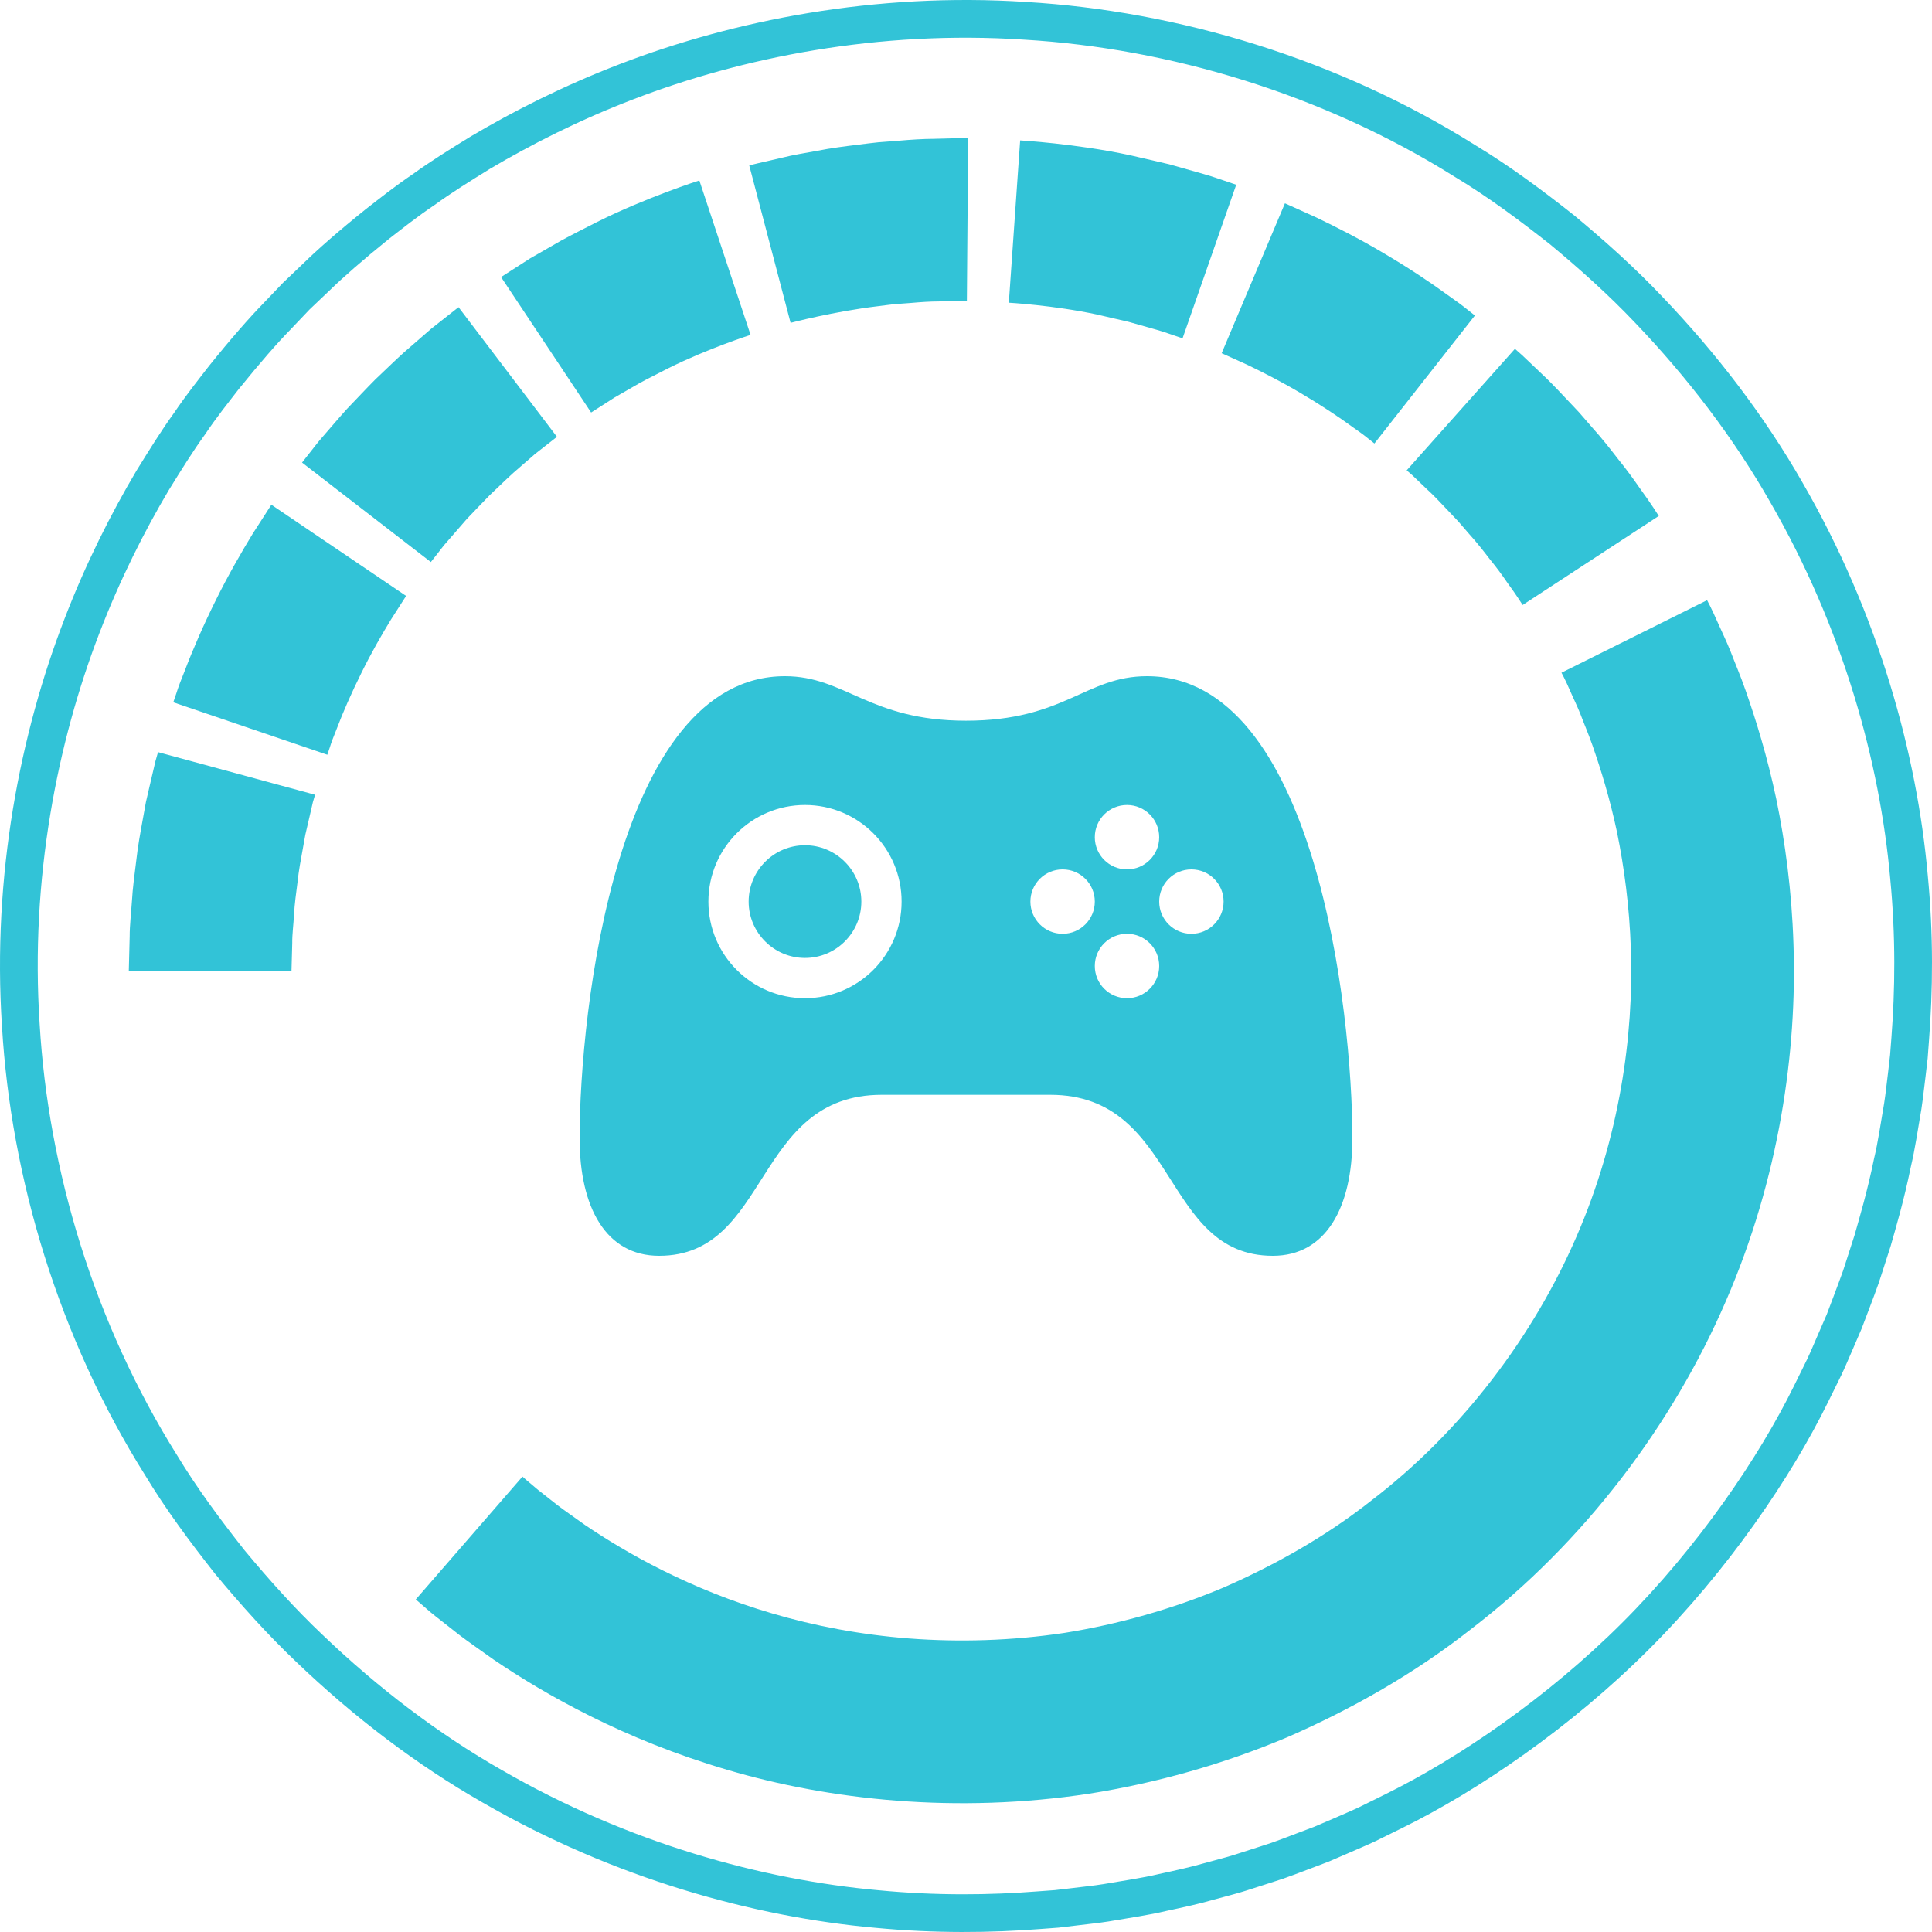 <?xml version="1.0" encoding="UTF-8"?>
<svg width="120px" height="120px" viewBox="0 0 120 120" version="1.1" xmlns="http://www.w3.org/2000/svg" xmlns:xlink="http://www.w3.org/1999/xlink">
    <!-- Generator: Sketch 42 (36781) - http://www.bohemiancoding.com/sketch -->
    <title>Group 2@3x</title>
    <desc>Created with Sketch.</desc>
    <defs></defs>
    <g id="Page-1" stroke="none" stroke-width="1" fill="none" fill-rule="evenodd">
        <g id="Landing" transform="translate(-490, -1040)" fill="#32C3D7">
            <g id="Group-2" transform="translate(490, 1040)">
                <g id="Group-2-Copy">
                    <path d="M79.125,116.876 C79.125,116.876 79.328,116.81 79.715,116.683 C80.098,116.554 80.655,116.336 81.362,116.072 C81.717,115.938 82.107,115.786 82.535,115.626 C82.953,115.447 83.404,115.251 83.891,115.041 C84.372,114.828 84.891,114.616 85.426,114.362 C85.958,114.101 86.516,113.825 87.096,113.539 C91.755,111.248 97.549,107.313 102.432,102.429 C107.317,97.549 111.251,91.752 113.539,87.095 C113.825,86.515 114.104,85.955 114.363,85.425 C114.616,84.891 114.831,84.371 115.044,83.887 C115.252,83.403 115.447,82.95 115.627,82.532 C115.792,82.103 115.936,81.713 116.073,81.359 C116.339,80.652 116.552,80.094 116.683,79.712 C116.81,79.327 116.876,79.124 116.876,79.124 C116.876,79.124 117.071,78.523 117.431,77.401 C117.753,76.268 118.249,74.609 118.69,72.455 C118.946,71.386 119.118,70.178 119.344,68.875 C119.445,68.219 119.513,67.53 119.605,66.823 C119.645,66.468 119.688,66.106 119.731,65.739 C119.759,65.371 119.787,64.994 119.815,64.614 C120.051,61.563 120.099,58.1 119.736,54.347 C119.067,46.855 116.693,38.172 111.963,29.983 C109.622,25.886 106.648,21.977 103.237,18.415 C101.54,16.623 99.683,14.959 97.757,13.363 C95.794,11.812 93.772,10.307 91.618,9.007 C83.082,3.646 73.151,0.682 63.761,0.124 C54.344,-0.497 45.524,1.277 38.501,3.98 C34.974,5.333 31.883,6.909 29.246,8.47 C27.938,9.273 26.72,10.033 25.648,10.811 C24.546,11.553 23.596,12.311 22.724,12.988 C21.011,14.363 19.717,15.503 18.878,16.324 C18.024,17.138 17.571,17.571 17.571,17.571 L19.225,19.225 C19.225,19.225 19.663,18.81 20.482,18.03 C21.29,17.242 22.537,16.144 24.181,14.819 C25.019,14.173 25.932,13.441 26.991,12.732 C28.022,11.982 29.192,11.252 30.444,10.479 C32.98,8.979 35.952,7.464 39.337,6.167 C46.087,3.567 54.564,1.862 63.614,2.463 C72.639,2.997 82.18,5.845 90.382,10.996 C92.454,12.245 94.393,13.692 96.28,15.179 C98.132,16.717 99.918,18.316 101.55,20.036 C104.831,23.464 107.686,27.217 109.934,31.156 C114.482,39.021 116.762,47.364 117.405,54.565 C117.753,58.17 117.707,61.505 117.481,64.436 C117.454,64.801 117.426,65.163 117.398,65.516 C117.357,65.87 117.317,66.217 117.279,66.559 C117.19,67.241 117.127,67.9 117.028,68.528 C116.81,69.782 116.648,70.943 116.4,71.969 C115.976,74.044 115.495,75.635 115.189,76.722 C114.841,77.801 114.656,78.376 114.656,78.376 C114.656,78.376 114.593,78.574 114.471,78.944 C114.345,79.314 114.137,79.846 113.886,80.525 C113.754,80.867 113.613,81.245 113.458,81.655 C113.281,82.058 113.096,82.491 112.893,82.955 C112.69,83.421 112.485,83.918 112.242,84.432 C111.994,84.941 111.725,85.478 111.451,86.038 C109.255,90.513 105.47,96.079 100.775,100.774 C96.08,105.469 90.514,109.249 86.039,111.448 C85.482,111.727 84.945,111.991 84.435,112.241 C83.921,112.485 83.422,112.69 82.961,112.895 C82.495,113.095 82.059,113.283 81.656,113.455 C81.246,113.612 80.871,113.754 80.531,113.881 C79.85,114.139 79.315,114.347 78.948,114.471 C78.578,114.593 78.38,114.656 78.38,114.656 C78.38,114.656 77.805,114.841 76.726,115.188 C76.188,115.363 75.507,115.53 74.719,115.748 C73.928,115.976 73.006,116.179 71.973,116.402 C70.944,116.648 69.786,116.81 68.532,117.028 C67.904,117.129 67.245,117.192 66.563,117.278 C66.219,117.319 65.874,117.357 65.519,117.4 C65.165,117.425 64.805,117.453 64.435,117.479 C61.506,117.707 58.174,117.755 54.569,117.408 C47.369,116.762 39.023,114.484 31.156,109.936 C27.221,107.691 23.466,104.83 20.041,101.549 C18.318,99.92 16.719,98.134 15.184,96.284 C13.694,94.394 12.247,92.454 10.996,90.384 C5.845,82.185 2.997,72.64 2.463,63.615 C1.865,54.563 3.572,46.087 6.169,39.335 C7.467,35.953 8.979,32.978 10.482,30.445 C11.257,29.193 11.981,28.022 12.731,26.989 C13.441,25.927 14.176,25.017 14.819,24.181 C16.147,22.537 17.241,21.285 18.032,20.48 C18.81,19.661 19.225,19.225 19.225,19.225 L17.571,17.571 C17.571,17.571 17.137,18.022 16.327,18.873 C15.508,19.714 14.363,21.012 12.987,22.724 C12.316,23.593 11.553,24.546 10.811,25.646 C10.033,26.72 9.278,27.936 8.47,29.244 C6.909,31.881 5.333,34.975 3.983,38.499 C1.277,45.525 -0.497,54.342 0.124,63.76 C0.681,73.149 3.646,83.081 9.007,91.617 C10.309,93.774 11.817,95.795 13.365,97.759 C14.964,99.685 16.626,101.539 18.417,103.239 C21.979,106.65 25.886,109.624 29.985,111.963 C38.174,116.696 46.859,119.067 54.349,119.739 C58.101,120.098 61.564,120.05 64.615,119.815 C64.997,119.784 65.372,119.759 65.742,119.731 C66.11,119.688 66.472,119.647 66.827,119.602 C67.536,119.513 68.22,119.447 68.876,119.343 C70.184,119.118 71.387,118.946 72.456,118.69 C73.533,118.459 74.493,118.251 75.312,118.013 C76.135,117.783 76.845,117.613 77.402,117.43 C78.527,117.068 79.125,116.876 79.125,116.876" id="Combined-Shape"></path>
                    <path d="M49.105,100.527 C49.105,100.527 51.779,101.234 54.528,101.561 C54.873,101.601 55.21,101.653 55.55,101.688 C55.892,101.713 56.226,101.736 56.548,101.761 C57.195,101.818 57.797,101.858 58.319,101.858 C58.84,101.87 59.272,101.885 59.574,101.893 C59.879,101.9 60.054,101.885 60.054,101.885 L60.134,111.993 C60.134,111.993 59.919,112.005 59.544,111.998 C59.167,111.988 58.631,111.975 57.989,111.958 C57.342,111.955 56.593,111.91 55.792,111.838 C55.392,111.808 54.975,111.775 54.553,111.743 C54.134,111.705 53.709,111.641 53.282,111.591 C52.429,111.488 51.577,111.376 50.788,111.219 C49.994,111.074 49.253,110.956 48.628,110.797 C47.999,110.654 47.477,110.529 47.11,110.447 C46.743,110.367 46.538,110.302 46.538,110.302 L49.105,100.527 Z M96.986,78.797 C96.986,78.797 97.206,78.408 97.538,77.639 C97.7,77.257 97.935,76.795 98.16,76.233 C98.372,75.664 98.652,75.024 98.909,74.288 C99.423,72.815 99.988,71.004 100.439,68.877 C100.871,66.747 101.208,64.305 101.296,61.621 C101.481,56.253 100.592,49.929 97.923,43.782 C95.271,37.649 90.867,31.729 85.174,27.377 C82.367,25.16 79.229,23.393 76.016,21.984 C72.78,20.619 69.429,19.69 66.126,19.16 C62.817,18.661 59.541,18.579 56.478,18.811 C53.412,19.046 50.553,19.605 47.989,20.359 C42.845,21.867 38.918,24.112 36.338,25.859 C35.707,26.319 35.125,26.708 34.643,27.078 C34.166,27.455 33.759,27.772 33.43,28.032 C32.783,28.566 32.451,28.866 32.451,28.866 L25.824,21.235 C25.824,21.235 25.929,21.145 26.134,20.971 C26.339,20.798 26.628,20.524 27.038,20.202 C27.447,19.879 27.954,19.482 28.546,19.018 C29.145,18.561 29.862,18.074 30.651,17.505 C33.854,15.333 38.74,12.541 45.145,10.661 C51.519,8.769 59.419,7.917 67.666,9.173 C71.776,9.825 75.951,10.983 79.978,12.686 C83.98,14.434 87.873,16.641 91.364,19.39 C98.425,24.796 103.903,32.131 107.198,39.767 C110.524,47.424 111.625,55.304 111.396,61.939 C111.291,65.269 110.874,68.3 110.329,70.95 C109.768,73.599 109.068,75.856 108.424,77.691 C108.107,78.607 107.76,79.404 107.493,80.108 C107.213,80.81 106.924,81.384 106.716,81.863 C106.3,82.814 106.03,83.301 106.03,83.301 L96.986,78.797 Z M87.372,91.367 C87.372,91.367 87.504,91.252 87.732,91.052 C87.946,90.845 88.261,90.545 88.638,90.186 C89.02,89.841 89.437,89.399 89.884,88.925 C90.109,88.692 90.338,88.448 90.571,88.201 C90.795,87.943 91.02,87.681 91.247,87.419 C91.712,86.907 92.139,86.363 92.533,85.849 C92.945,85.349 93.302,84.86 93.594,84.43 C94.208,83.594 94.573,83.002 94.573,83.002 L103.03,88.533 C103.03,88.533 102.58,89.262 101.819,90.303 C101.452,90.832 101.012,91.441 100.503,92.066 C100.011,92.705 99.479,93.379 98.902,94.018 C98.623,94.34 98.343,94.665 98.063,94.984 C97.774,95.292 97.487,95.594 97.21,95.888 C96.66,96.473 96.138,97.017 95.664,97.451 C95.197,97.893 94.81,98.265 94.535,98.525 C94.253,98.772 94.094,98.912 94.094,98.912 L87.372,91.367 Z M75.88,98.642 C75.88,98.642 76.509,98.358 77.453,97.931 C78.387,97.484 79.62,96.86 80.809,96.151 C81.997,95.451 83.151,94.687 83.987,94.073 C84.414,93.779 84.764,93.521 84.996,93.329 C85.233,93.139 85.368,93.034 85.368,93.034 L91.608,100.982 C91.608,100.982 91.438,101.117 91.143,101.351 C90.851,101.589 90.419,101.908 89.892,102.275 C88.851,103.037 87.421,103.988 85.94,104.857 C84.464,105.738 82.929,106.512 81.768,107.069 C80.594,107.601 79.81,107.953 79.81,107.953 L75.88,98.642 Z M62.66,101.778 C62.66,101.778 65.431,101.623 68.138,101.044 C68.812,100.889 69.481,100.734 70.11,100.587 C70.734,100.412 71.316,100.248 71.813,100.105 C72.312,99.968 72.714,99.806 73.002,99.718 C73.289,99.621 73.451,99.566 73.451,99.566 L76.784,109.106 C76.784,109.106 76.582,109.174 76.228,109.296 C75.868,109.408 75.369,109.603 74.747,109.775 C74.125,109.95 73.404,110.157 72.63,110.375 C71.843,110.559 71.007,110.752 70.17,110.944 C66.802,111.663 63.364,111.86 63.364,111.86 L62.66,101.778 Z M36.716,94.958 C36.716,94.958 37.296,95.33 38.169,95.889 C38.619,96.149 39.143,96.449 39.705,96.773 C40.272,97.088 40.896,97.385 41.505,97.705 C43.98,98.94 46.619,99.779 46.619,99.779 L43.438,109.372 C43.438,109.372 40.157,108.326 37.076,106.788 C36.314,106.393 35.54,106.016 34.836,105.627 C34.137,105.225 33.485,104.853 32.926,104.531 C31.842,103.837 31.121,103.372 31.121,103.372 L36.716,94.958 Z M26.761,85.671 L27.055,86.045 C27.248,86.277 27.492,86.637 27.844,87.021 C28.184,87.411 28.581,87.868 29.005,88.357 C29.46,88.824 29.929,89.333 30.416,89.823 C30.92,90.295 31.41,90.784 31.894,91.219 C32.383,91.643 32.84,92.04 33.232,92.382 C34.049,93.019 34.593,93.448 34.593,93.448 L28.481,101.5 C28.481,101.5 27.809,100.966 26.796,100.172 C26.309,99.75 25.742,99.256 25.133,98.729 C24.533,98.192 23.922,97.585 23.298,96.999 C22.691,96.389 22.109,95.758 21.55,95.181 C21.01,94.582 20.526,94.005 20.104,93.523 C19.672,93.041 19.363,92.599 19.123,92.312 C18.893,92.015 18.761,91.848 18.761,91.848 L26.761,85.671 Z M20.331,73.701 C20.331,73.701 20.383,73.863 20.483,74.15 C20.568,74.44 20.723,74.842 20.918,75.321 C21.282,76.29 21.836,77.559 22.451,78.792 C23.06,80.033 23.751,81.229 24.293,82.113 C24.853,82.987 25.225,83.566 25.225,83.566 L16.855,89.231 C16.855,89.231 16.391,88.51 15.694,87.426 C15.023,86.327 14.161,84.837 13.402,83.296 C12.638,81.758 11.954,80.183 11.497,78.974 C11.255,78.378 11.063,77.876 10.953,77.516 C10.83,77.162 10.763,76.959 10.763,76.959 L20.331,73.701 Z M18.105,60.283 C18.105,60.283 18.125,60.977 18.152,62.016 C18.145,62.537 18.227,63.139 18.264,63.786 C18.297,64.435 18.394,65.119 18.482,65.806 C18.554,66.492 18.681,67.172 18.799,67.811 C18.856,68.128 18.911,68.437 18.964,68.73 C19.031,69.017 19.093,69.289 19.153,69.541 C19.271,70.045 19.368,70.465 19.435,70.76 C19.518,71.049 19.568,71.216 19.568,71.216 L9.815,73.863 C9.815,73.863 9.755,73.656 9.653,73.296 C9.568,72.927 9.443,72.405 9.298,71.778 C9.223,71.466 9.146,71.127 9.064,70.765 C8.999,70.405 8.929,70.018 8.856,69.623 C8.712,68.832 8.557,67.988 8.464,67.132 C8.357,66.278 8.24,65.429 8.195,64.625 C8.142,63.821 8.052,63.074 8.055,62.428 C8.02,61.142 8,60.283 8,60.283 L18.105,60.283 Z" id="Combined-Shape" transform="translate(59.712, 60.29) scale(1, -1) translate(-59.712, -60.29) "></path>
                </g>
                <path d="M53.5,56 C53.5,57.93 51.93,59.5 50,59.5 C48.07,59.5 46.5,57.93 46.5,56 C46.5,54.07 48.07,52.5 50,52.5 C51.93,52.5 53.5,54.07 53.5,56 M74,58 C72.896,58 72,57.106 72,56 C72,54.894 72.896,54 74,54 C75.104,54 76,54.894 76,56 C76,57.106 75.104,58 74,58 M70,62 C68.896,62 68,61.106 68,60 C68,58.894 68.896,58 70,58 C71.104,58 72,58.894 72,60 C72,61.106 71.104,62 70,62 M66,58 C64.896,58 64,57.106 64,56 C64,54.894 64.896,54 66,54 C67.104,54 68,54.894 68,56 C68,57.106 67.104,58 66,58 M70,50 C71.104,50 72,50.894 72,52 C72,53.106 71.104,54 70,54 C68.896,54 68,53.106 68,52 C68,50.894 68.896,50 70,50 M50,62 C46.686,62 44,59.314 44,56 C44,52.686 46.686,50 50,50 C53.314,50 56,52.686 56,56 C56,59.314 53.314,62 50,62 M71.244,42 C67.418,42 66.128,44.764 59.998,44.764 C53.98,44.764 52.506,42 48.752,42 C38.334,42 36,62.75 36,70.696 C36,74.986 37.634,78 40.938,78 C47.854,78 46.79,68 54.768,68 L65.228,68 C73.206,68 72.142,78 79.058,78 C82.362,78 84,74.988 84,70.698 C84,62.752 81.662,42 71.244,42" id="Page-1"></path>
            </g>
        </g>
    </g>
</svg>